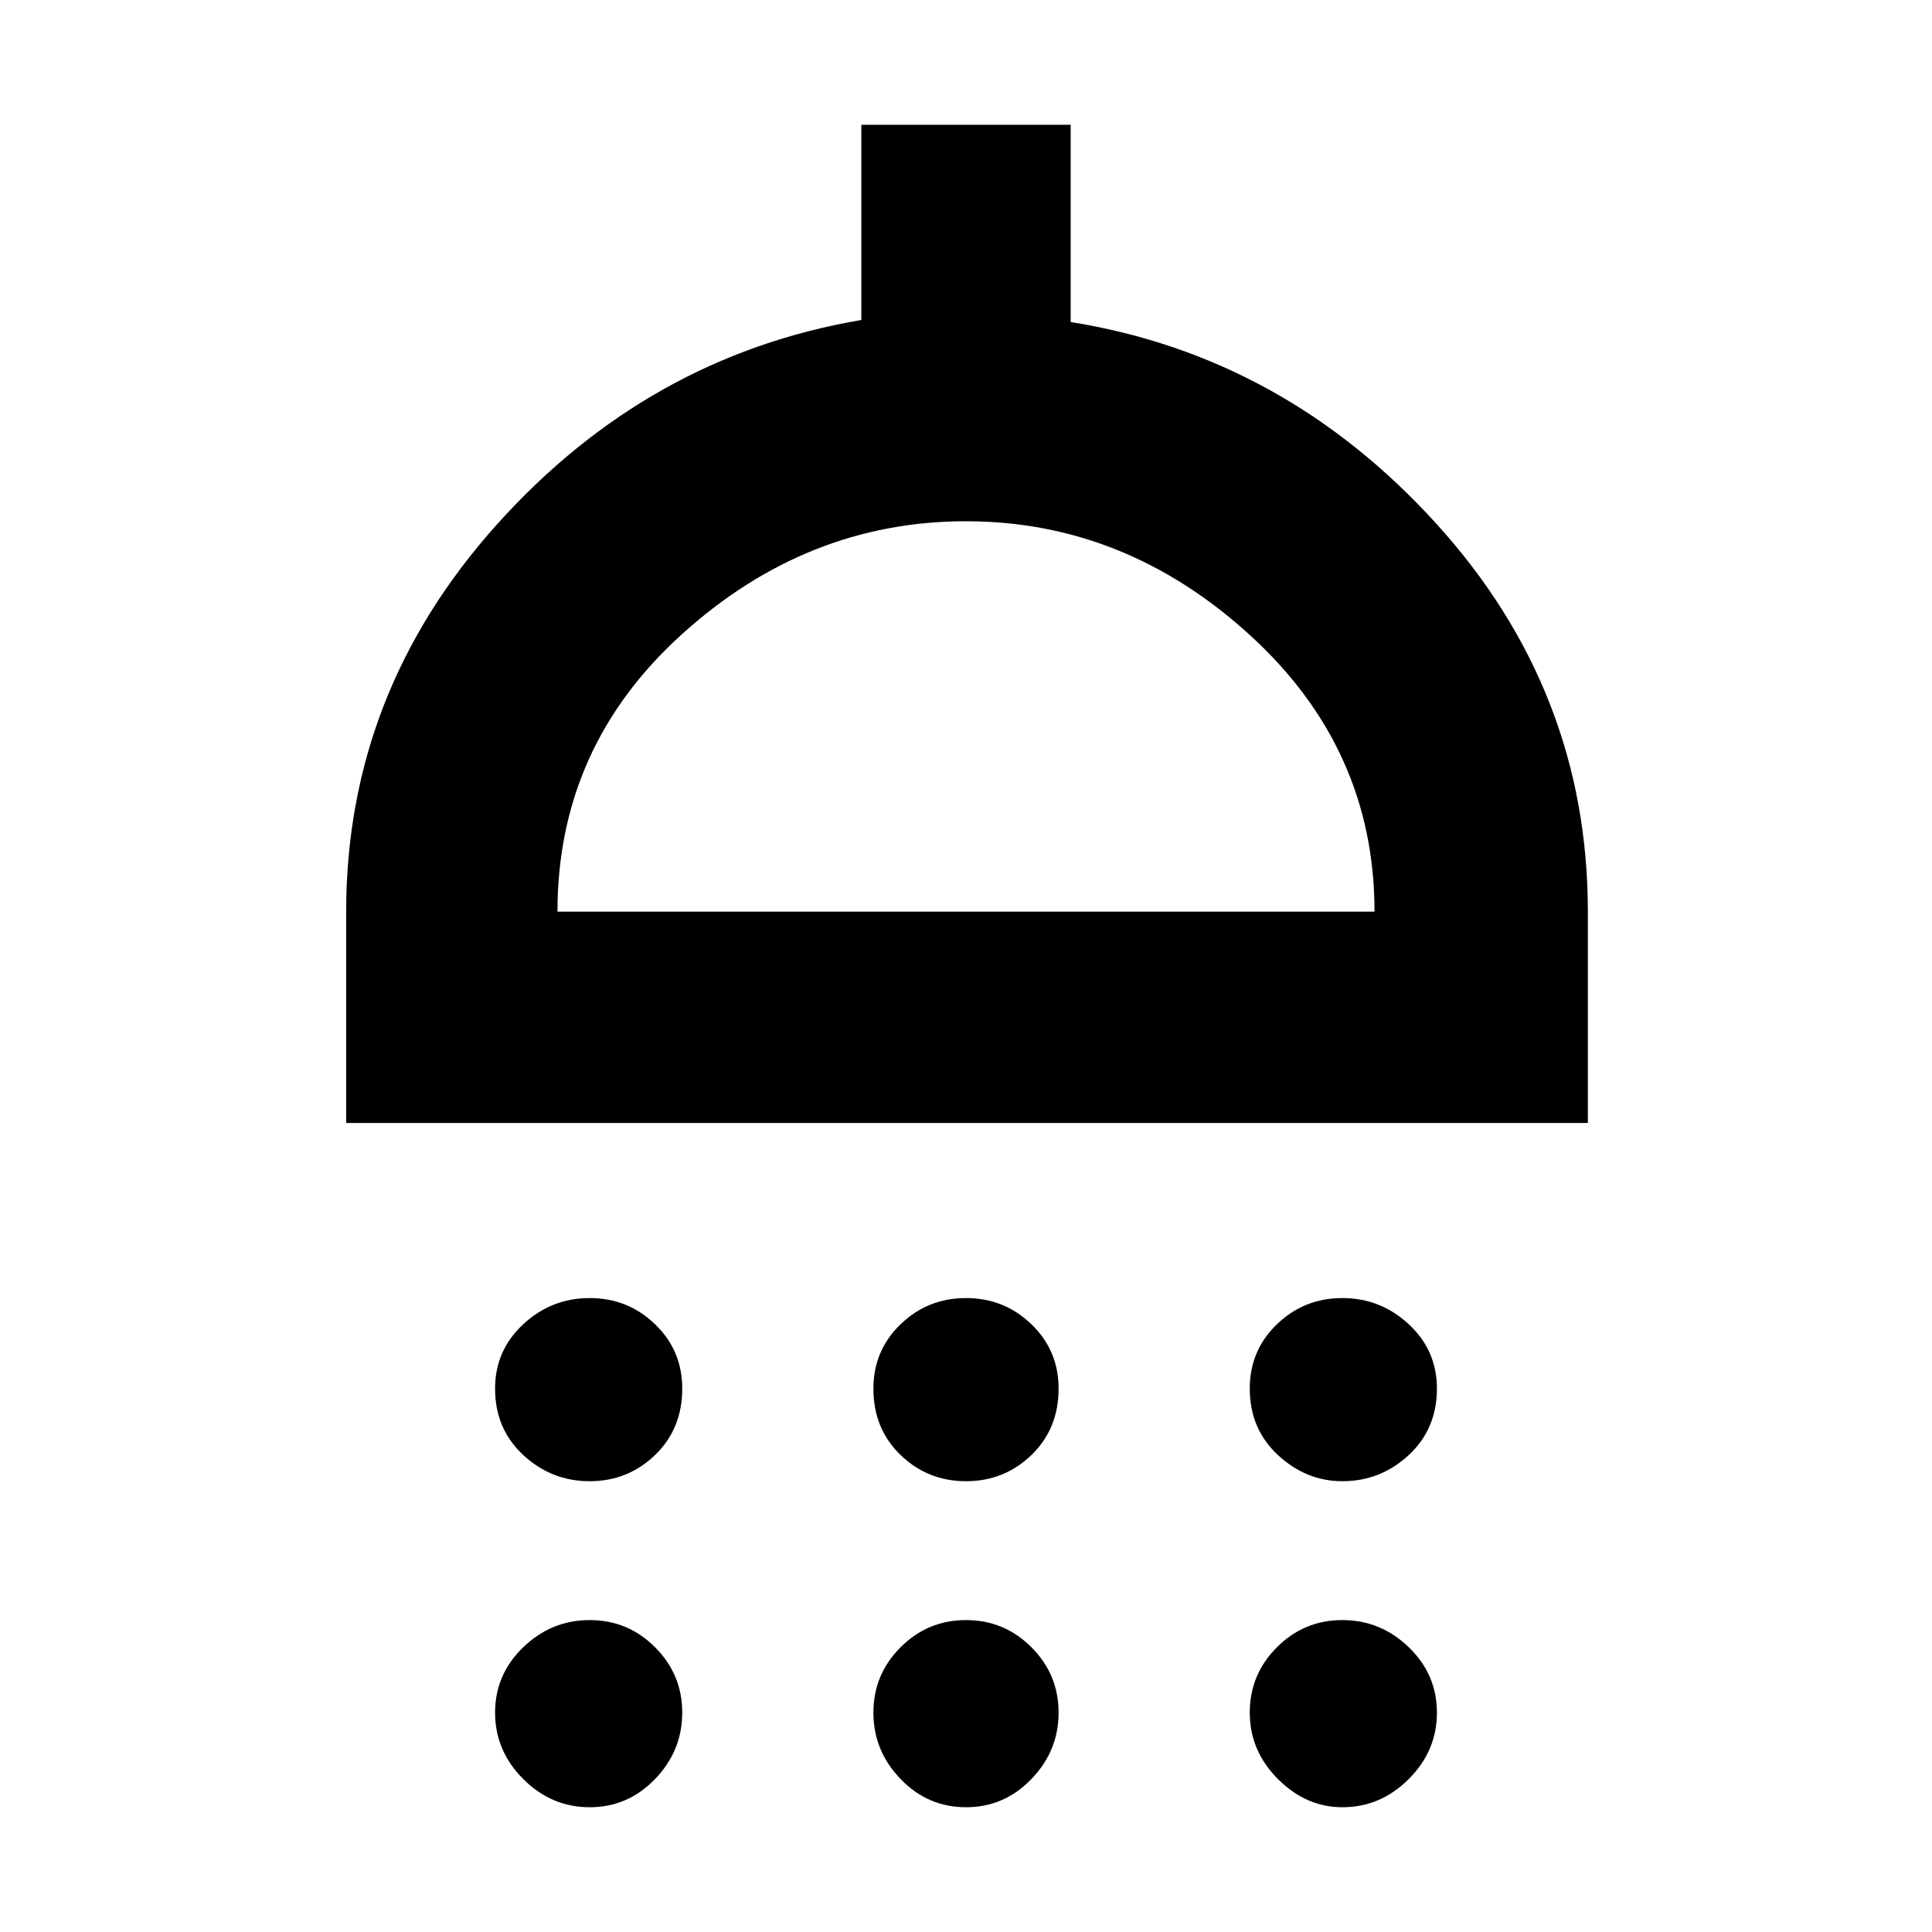 <svg xmlns="http://www.w3.org/2000/svg" height="40" width="40"><path d="M12.208 30.667Q11.417 30.667 10.833 30.125Q10.25 29.583 10.25 28.75Q10.25 27.958 10.833 27.417Q11.417 26.875 12.208 26.875Q13 26.875 13.562 27.417Q14.125 27.958 14.125 28.75Q14.125 29.583 13.562 30.125Q13 30.667 12.208 30.667ZM20 30.667Q19.208 30.667 18.646 30.125Q18.083 29.583 18.083 28.75Q18.083 27.958 18.646 27.417Q19.208 26.875 20 26.875Q20.792 26.875 21.354 27.417Q21.917 27.958 21.917 28.75Q21.917 29.583 21.354 30.125Q20.792 30.667 20 30.667ZM27.792 30.667Q27.042 30.667 26.458 30.125Q25.875 29.583 25.875 28.75Q25.875 27.958 26.438 27.417Q27 26.875 27.792 26.875Q28.583 26.875 29.167 27.417Q29.75 27.958 29.75 28.75Q29.75 29.583 29.167 30.125Q28.583 30.667 27.792 30.667ZM7.167 23.25V18.875Q7.167 14.333 10.292 10.854Q13.417 7.375 17.833 6.625V2.583H22.167V6.667Q26.583 7.375 29.729 10.833Q32.875 14.292 32.875 18.875V23.25ZM11.542 18.875H28.458Q28.458 15.5 25.875 13.146Q23.292 10.792 20 10.792Q16.708 10.792 14.125 13.125Q11.542 15.458 11.542 18.875ZM12.208 37.417Q11.417 37.417 10.833 36.833Q10.25 36.25 10.25 35.458Q10.25 34.667 10.833 34.104Q11.417 33.542 12.208 33.542Q13 33.542 13.562 34.104Q14.125 34.667 14.125 35.458Q14.125 36.25 13.562 36.833Q13 37.417 12.208 37.417ZM20 37.417Q19.208 37.417 18.646 36.833Q18.083 36.25 18.083 35.458Q18.083 34.667 18.646 34.104Q19.208 33.542 20 33.542Q20.792 33.542 21.354 34.104Q21.917 34.667 21.917 35.458Q21.917 36.25 21.354 36.833Q20.792 37.417 20 37.417ZM27.792 37.417Q27.042 37.417 26.458 36.833Q25.875 36.25 25.875 35.458Q25.875 34.667 26.438 34.104Q27 33.542 27.792 33.542Q28.583 33.542 29.167 34.104Q29.75 34.667 29.75 35.458Q29.75 36.25 29.167 36.833Q28.583 37.417 27.792 37.417ZM20 18.875Q20 18.875 20 18.875Q20 18.875 20 18.875Q20 18.875 20 18.875Q20 18.875 20 18.875Z"/></svg>